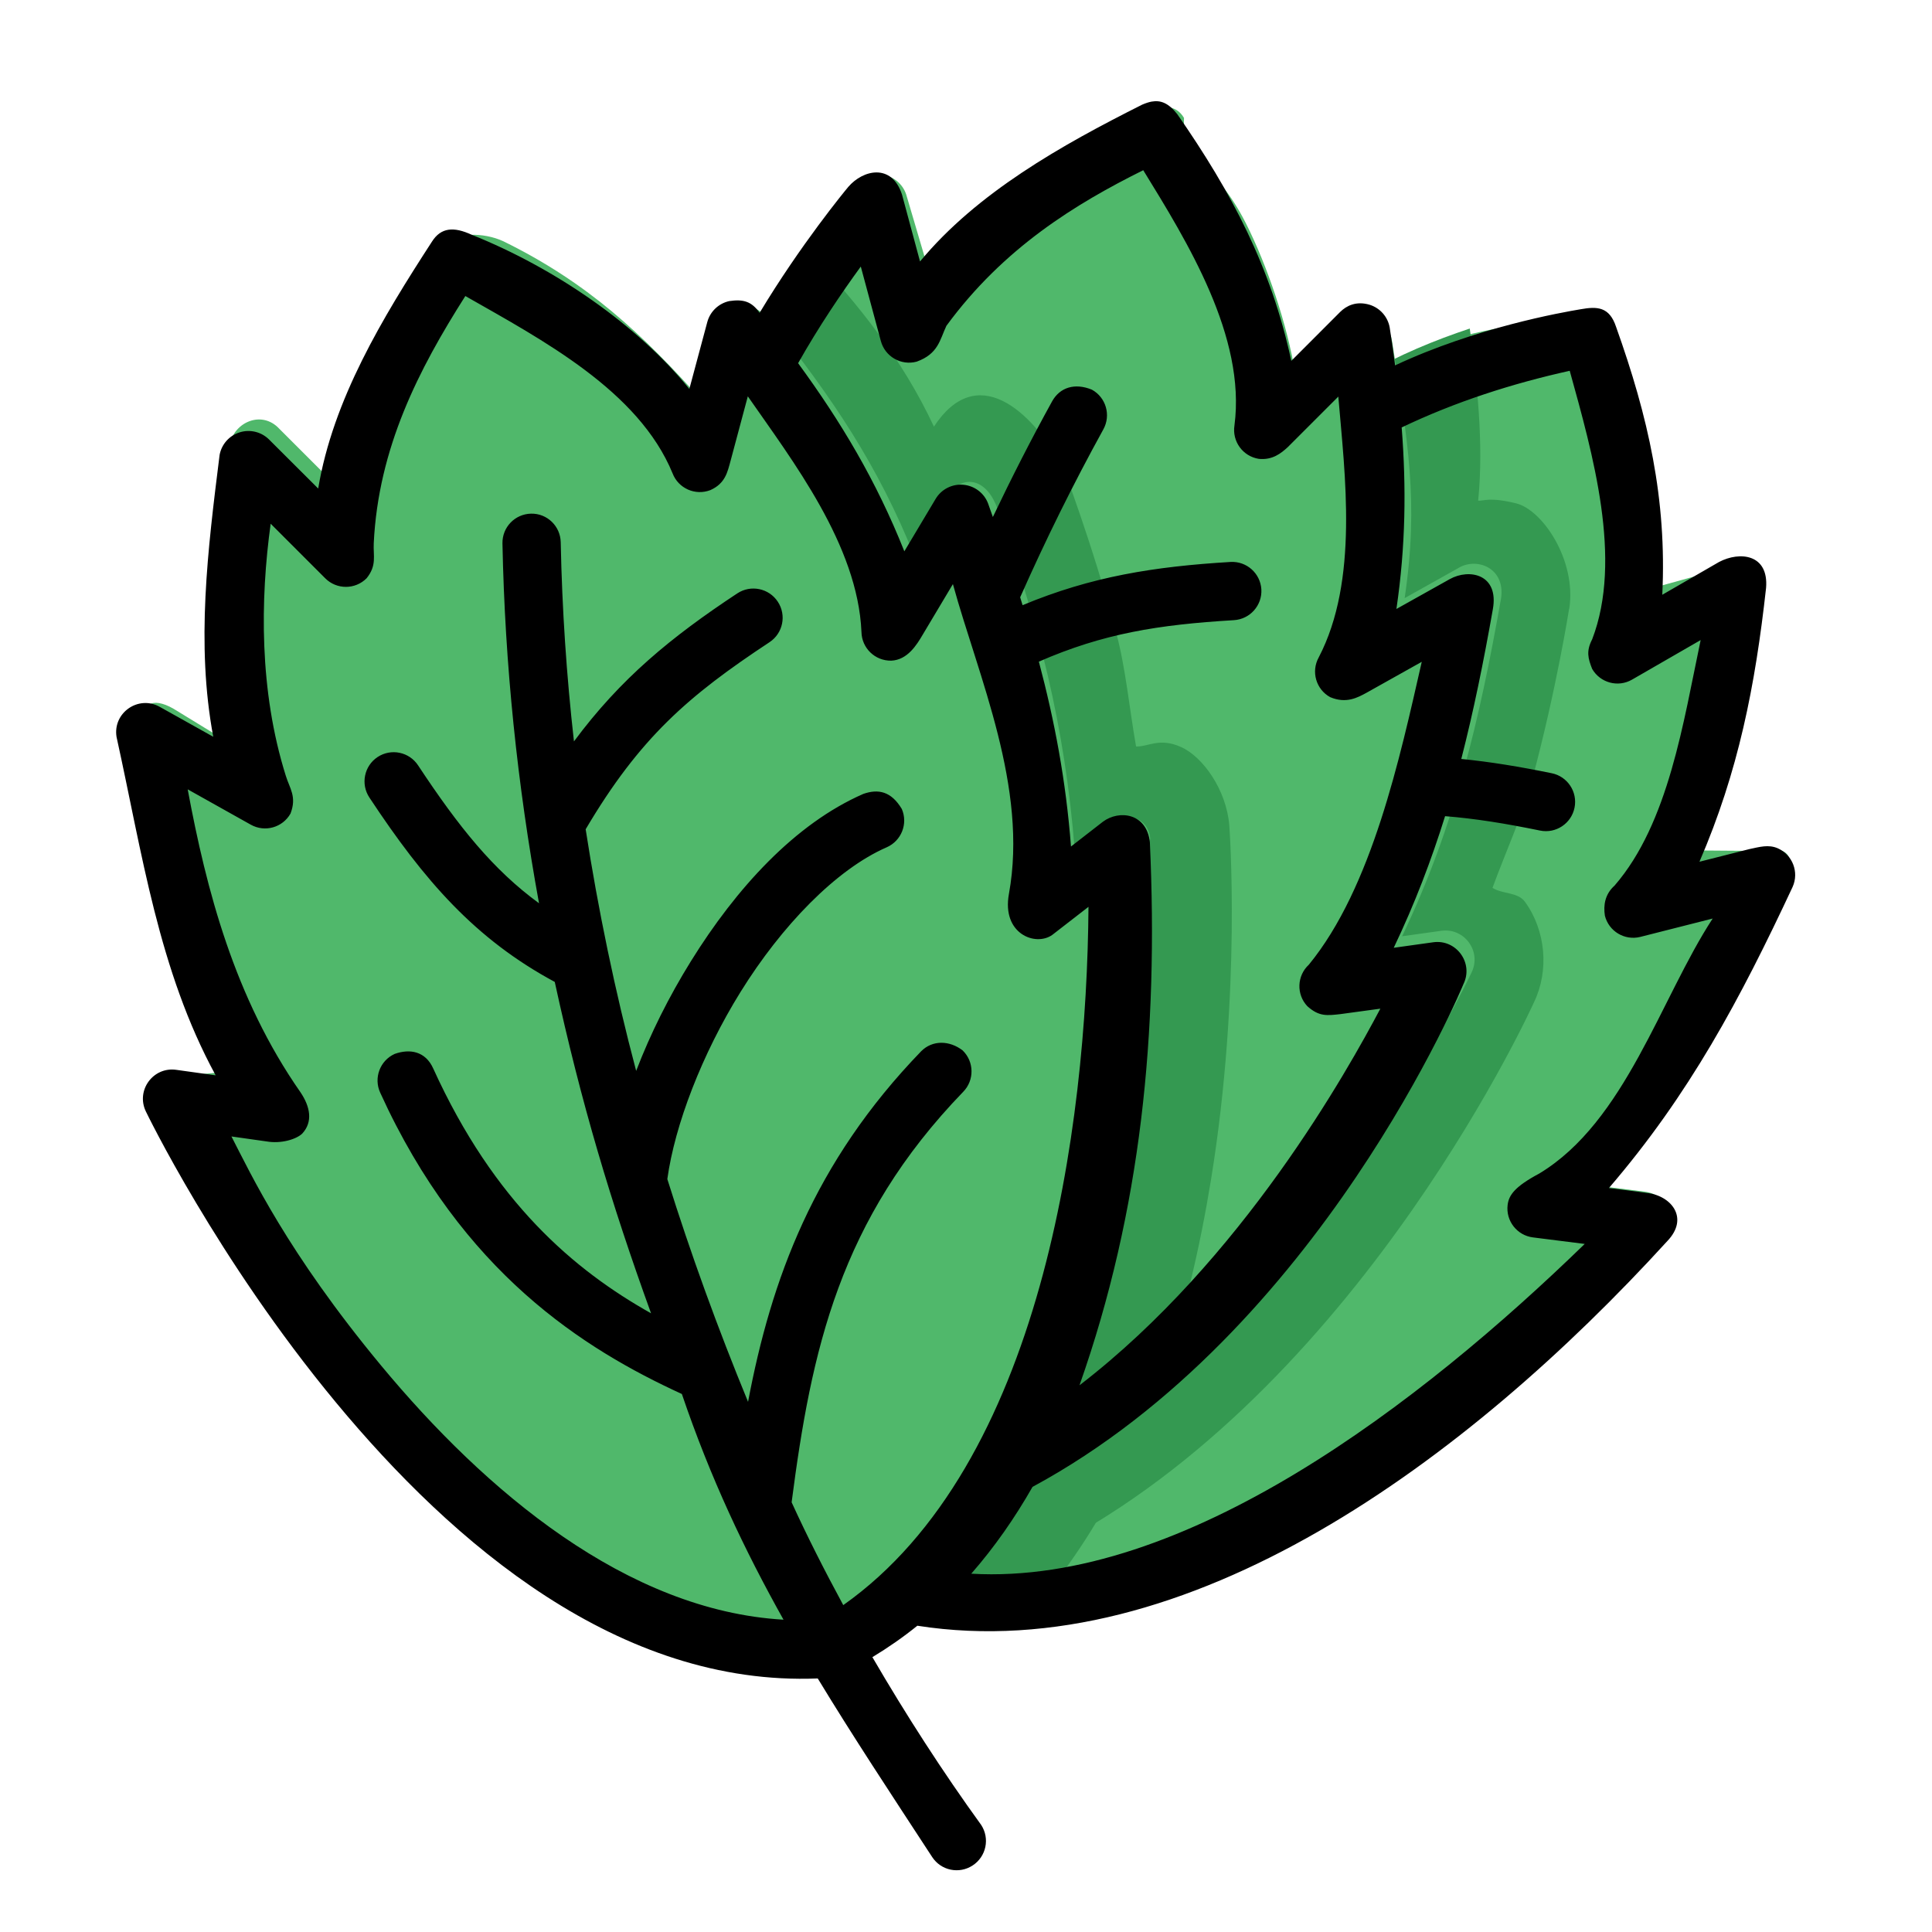 <?xml version="1.0" encoding="UTF-8" standalone="no"?>
<!-- Created with Inkscape (http://www.inkscape.org/) -->
<!-- Author: https://blog.icon-icons.com/ -->

<svg
   width="64pt"
   height="64pt"
   viewBox="0 0 22.578 22.578"
   version="1.1"
   id="svg831"
   inkscape:version="1.1.1 (3bf5ae0d25, 2021-09-20)"
   sodipodi:docname="Ex.svg"
   inkscape:export-filename="C:\Users\User\Desktop\CARLOS PROJECT\4. APRIL 1\Done\15 - Spinach.png"
   inkscape:export-xdpi="576"
   inkscape:export-ydpi="576"
   xmlns:inkscape="http://www.inkscape.org/namespaces/inkscape"
   xmlns:sodipodi="http://sodipodi.sourceforge.net/DTD/sodipodi-0.dtd"
   xmlns="http://www.w3.org/2000/svg"
   xmlns:svg="http://www.w3.org/2000/svg"
   xmlns:rdf="http://www.w3.org/1999/02/22-rdf-syntax-ns#"
   xmlns:cc="http://creativecommons.org/ns#"
   xmlns:dc="http://purl.org/dc/elements/1.1/">
  <defs
     id="defs825">
    <pattern
       id="EMFhbasepattern"
       patternUnits="userSpaceOnUse"
       width="6"
       height="6"
       x="0"
       y="0" />
    <pattern
       id="EMFhbasepattern-9"
       patternUnits="userSpaceOnUse"
       width="6"
       height="6"
       x="0"
       y="0" />
    <pattern
       id="EMFhbasepattern-0"
       patternUnits="userSpaceOnUse"
       width="6"
       height="6"
       x="0"
       y="0" />
    <pattern
       id="EMFhbasepattern-7"
       patternUnits="userSpaceOnUse"
       width="6"
       height="6"
       x="0"
       y="0" />
    <pattern
       id="EMFhbasepattern-2"
       patternUnits="userSpaceOnUse"
       width="6"
       height="6"
       x="0"
       y="0" />
    <pattern
       id="EMFhbasepattern-98"
       patternUnits="userSpaceOnUse"
       width="6"
       height="6"
       x="0"
       y="0" />
    <pattern
       id="EMFhbasepattern-6"
       patternUnits="userSpaceOnUse"
       width="6"
       height="6"
       x="0"
       y="0" />
    <pattern
       id="EMFhbasepattern-01"
       patternUnits="userSpaceOnUse"
       width="6"
       height="6"
       x="0"
       y="0" />
    <pattern
       id="EMFhbasepattern-07"
       patternUnits="userSpaceOnUse"
       width="6"
       height="6"
       x="0"
       y="0" />
    <pattern
       id="EMFhbasepattern-8"
       patternUnits="userSpaceOnUse"
       width="6"
       height="6"
       x="0"
       y="0" />
    <pattern
       id="EMFhbasepattern-4"
       patternUnits="userSpaceOnUse"
       width="6"
       height="6"
       x="0"
       y="0" />
    <pattern
       id="EMFhbasepattern-40"
       patternUnits="userSpaceOnUse"
       width="6"
       height="6"
       x="0"
       y="0" />
    <pattern
       id="EMFhbasepattern-08"
       patternUnits="userSpaceOnUse"
       width="6"
       height="6"
       x="0"
       y="0" />
    <pattern
       id="EMFhbasepattern-04"
       patternUnits="userSpaceOnUse"
       width="6"
       height="6"
       x="0"
       y="0" />
    <pattern
       id="EMFhbasepattern-014"
       patternUnits="userSpaceOnUse"
       width="6"
       height="6"
       x="0"
       y="0" />
    <pattern
       id="EMFhbasepattern-27"
       patternUnits="userSpaceOnUse"
       width="6"
       height="6"
       x="0"
       y="0" />
    <pattern
       id="EMFhbasepattern-09"
       patternUnits="userSpaceOnUse"
       width="6"
       height="6"
       x="0"
       y="0" />
    <pattern
       id="EMFhbasepattern-5"
       patternUnits="userSpaceOnUse"
       width="6"
       height="6"
       x="0"
       y="0" />
    <pattern
       id="EMFhbasepattern-018"
       patternUnits="userSpaceOnUse"
       width="6"
       height="6"
       x="0"
       y="0" />
  </defs>
  <sodipodi:namedview
     id="base"
     pagecolor="#ffffff"
     bordercolor="#666666"
     borderopacity="1.0"
     inkscape:pageopacity="0.0"
     inkscape:pageshadow="2"
     inkscape:zoom="6.4882571"
     inkscape:cx="42.692513"
     inkscape:cy="42.61545"
     inkscape:document-units="pt"
     inkscape:current-layer="layer1"
     showgrid="false"
     units="pt"
     inkscape:window-width="1920"
     inkscape:window-height="1001"
     inkscape:window-x="-9"
     inkscape:window-y="-9"
     inkscape:window-maximized="1"
     inkscape:pagecheckerboard="true"
     inkscape:showpageshadow="false"
     inkscape:object-paths="true"
     inkscape:snap-intersection-paths="true"
     inkscape:snap-smooth-nodes="true"
     inkscape:snap-midpoints="true"
     showguides="true"
     inkscape:snap-bbox="true"
     inkscape:bbox-nodes="true"
     inkscape:snap-nodes="false"
     inkscape:snap-global="true"
     inkscape:lockguides="true">
    <inkscape:grid
       type="xygrid"
       id="grid1378" />
    <sodipodi:guide
       position="0.97,21.608"
       orientation="78,0"
       id="guide1380"
       inkscape:locked="true" />
    <sodipodi:guide
       position="0.97,0.97"
       orientation="0,78"
       id="guide1382"
       inkscape:locked="true" />
    <sodipodi:guide
       position="21.608,0.97"
       orientation="-78,0"
       id="guide1384"
       inkscape:locked="true" />
    <sodipodi:guide
       position="21.608,21.608"
       orientation="0,-78"
       id="guide1386"
       inkscape:locked="true" />
  </sodipodi:namedview>
  <g
     inkscape:label="Icon"
     inkscape:groupmode="layer"
     id="layer1"
     transform="translate(0,-274.422)">
    <g
       id="g45518"
       style="display:inline;stroke-width:0.777"
       transform="matrix(1.288,0,0,1.288,78.945,-160.792)">
      <g
         id="g28752"
         style="display:inline;stroke-width:0.777">
        <g
           id="g26752"
           style="stroke-width:0.777">
          <path
             style="color:#000000;fill:#50b86b;stroke-width:0.777;stroke-linecap:round;stroke-linejoin:round;-inkscape-stroke:none"
             d="m -48.914,341.303 c -0.051,0.03 -0.09,0.076 -0.112,0.131 l -3.985,10.585 c -0.058,0.151 0.032,0.318 0.19,0.353 1.704,0.381 3.079,-0.41 4.38,-1.362 1.301,-0.952 2.191,-1.924 2.191,-1.924 0.136,-0.16 0.087,-0.348 -0.121,-0.375 l -0.359,-0.045 c 0.726,-0.849 1.167,-1.746 1.644,-2.765 0.089,-0.202 0.024,-0.335 -0.19,-0.281 l -0.66,-0.005 c 0.355,-0.817 0.49,-1.479 0.587,-2.37 0.032,-0.285 -0.034,-0.308 -0.192,-0.22 l -0.691,0.191 c 0.047,-0.813 -0.1,-1.411 -0.37,-2.191 -0.068,-0.238 -0.045,-0.268 -0.168,-0.243 0,0 -1.242,-0.01 -2.145,0.523 z"
             id="path105695"
             sodipodi:nodetypes="scccscccccccccccs" />
          <path
             id="path111440"
             style="fill:#349951;fill-opacity:1;stroke-width:0.777;stroke-linecap:round;stroke-linejoin:round"
             d="m -50.365,344.867 -2.844,7.291 a 0.265,0.265 0 0 0 0.19,0.353 c 0.338,0.075 0.676,0.099 1.012,0.084 1.04,-1.114 1.485,-2.67 1.701,-3.992 0.28,-1.72 0.166,-3.213 0.166,-3.213 a 0.64,0.64 0 0 0 0,-5.3e-4 0.64,0.64 0 0 0 0,-5.3e-4 0.64,0.64 0 0 0 0,-5.3e-4 0.64,0.64 0 0 0 0,-5.3e-4 c -0.015,-0.192 -0.098,-0.376 -0.224,-0.521 z" />
          <path
             id="path107401"
             style="fill:#349951;fill-opacity:1;stroke-width:0.777;stroke-linecap:round;stroke-linejoin:round"
             d="m -52.895,351.353 c 0.162,0.493 0.816,0.769 1.277,0.518 2.716,-1.488 4.241,-4.872 4.244,-4.879 0.139,-0.288 0.106,-0.651 -0.082,-0.91 -0.066,-0.091 -0.2,-0.068 -0.295,-0.127 0.123,-0.335 0.277,-0.67 0.361,-0.986 0.221,-0.824 0.334,-1.545 0.334,-1.545 7.05e-4,-10e-4 0.001,-0.003 0.002,-0.004 0.066,-0.436 -0.242,-0.895 -0.483,-0.954 -0.241,-0.059 -0.291,-0.021 -0.344,-0.024 0.053,-0.525 -0.013,-1.09 -0.076,-1.562 -0.313,0.104 -0.65,0.241 -0.958,0.423 z"
             sodipodi:nodetypes="cccscsccccccc" />
          <path
             style="color:#000000;fill:#50b86b;stroke-width:0.777;stroke-linecap:round;stroke-linejoin:round;-inkscape-stroke:none"
             d="m -50.802,338.886 c 0,0 -0.435,0.168 -0.958,0.51 -0.35,0.23 -0.844,0.518 -1.132,0.873 l -0.174,-0.59 c -0.025,-0.095 -0.101,-0.168 -0.197,-0.19 -0.096,-0.021 -0.126,0.024 -0.19,0.1 0,0 -0.627,0.583 -1.06,1.401 -0.029,0.056 -0.038,0.12 -0.024,0.182 l 2.234,9.975 c 0.039,0.171 0.231,0.258 0.385,0.174 2.439,-1.336 3.978,-4.6 3.978,-4.6 0.091,-0.19 -0.065,-0.404 -0.273,-0.377 l -0.358,0.05 c 0.481,-1.008 0.702,-1.959 0.898,-3.067 0.04,-0.279 -0.226,-0.376 -0.391,-0.272 l -0.484,0.271 c 0.131,-0.881 0.026,-1.432 -0.112,-2.318 -0.041,-0.28 -0.293,-0.297 -0.448,-0.141 l -0.432,0.426 c -0.072,-0.451 -0.259,-0.992 -0.447,-1.365 -0.281,-0.558 -0.58,-0.593 -0.563,-0.959 -0.074,-0.126 -0.201,-0.102 -0.253,-0.082 z"
             id="path104664"
             sodipodi:nodetypes="cscccccccccccccccccsccc" />
          <path
             id="path107275"
             style="fill:#349951;fill-opacity:1;stroke-width:0.777;stroke-linecap:round;stroke-linejoin:round"
             d="m -54.513,340.99 c 0.132,0.074 2.596,10.33 2.596,10.33 0.401,-0.22 0.777,-0.492 1.127,-0.793 0.235,-0.647 0.385,-1.31 0.485,-1.924 0.28,-1.72 0.166,-3.213 0.166,-3.213 v -5.3e-4 -5.3e-4 -5.3e-4 -5.3e-4 c -0.026,-0.322 -0.24,-0.623 -0.438,-0.711 -0.198,-0.089 -0.299,-2.4e-4 -0.408,-0.005 -0.061,-0.348 -0.095,-0.714 -0.179,-1.027 -0.221,-0.825 -0.483,-1.506 -0.483,-1.506 -6.98e-4,-6.7e-4 -0.001,-0.001 -0.002,-0.002 -0.293,-0.526 -0.783,-0.957 -1.17,-0.367 -0.287,-0.616 -0.699,-1.127 -1.127,-1.58 -0.209,0.284 -0.406,0.489 -0.566,0.801 z"
             sodipodi:nodetypes="cccscccccccsccccc" />
          <path
             style="color:#000000;fill:#50b86b;stroke-width:0.777;stroke-linecap:round;stroke-linejoin:round;-inkscape-stroke:none"
             d="m -57.254,340.125 c -0.453,0.667 -0.925,1.293 -1.062,2.107 l -0.443,-0.443 c -0.159,-0.171 -0.409,-0.059 -0.448,0.141 -0.106,0.867 -0.154,1.867 0.004,2.715 l -0.518,-0.317 c -0.193,-0.109 -0.304,-0.045 -0.268,0.174 0,0 0.039,0.673 0.25,1.461 0.145,0.54 0.349,1.189 0.606,1.651 l -0.409,0.038 c -0.21,-0.03 -0.268,0.07 -0.176,0.26 0,0 0.577,1.274 1.658,2.578 1.081,1.304 2.474,2.498 4.323,2.366 0.102,-0.03 0.176,-0.071 0.262,-0.112 1.577,-0.871 2.171,-2.586 2.437,-4.221 0.267,-1.635 0.117,-2.961 0.182,-3.008 -0.017,-0.224 -0.255,-0.253 -0.402,-0.129 l -0.284,0.221 c -0.088,-1.113 -0.326,-2.059 -0.71,-3.117 -0.112,-0.28 -0.342,-0.278 -0.452,-0.069 l -0.289,0.533 c -0.329,-0.827 -0.75,-1.451 -1.309,-2.15 -0.207,-0.212 -0.322,-0.121 -0.383,0.06 l -0.227,0.684 c -0.554,-0.624 -1.057,-1.089 -1.814,-1.46 -0.176,-0.082 -0.443,-0.085 -0.529,0.035 z"
             id="path103054"
             sodipodi:nodetypes="cccccccscccsccscccccccccccc" />
        </g>
      </g>
      <path
         id="path35919"
         style="color:#000000;fill:#000000;stroke-width:2.935;stroke-linecap:round;stroke-linejoin:round;-inkscape-stroke:none"
         d="m -176.207,258.912 c 2.755,-3.206 4.489,-6.456 6.291,-10.312 0.226,-0.506 -0.003,-1.099 -0.51,-1.322 -0.32,-0.138 -0.622,-0.045 -0.975,0.029 l -1.705,0.432 c 1.335,-3.096 1.908,-6.011 2.281,-9.379 0.092,-1.161 -0.907,-1.255 -1.609,-0.885 l -1.945,1.123 c 0.159,-3.275 -0.482,-6.092 -1.584,-9.178 -0.228,-0.684 -0.643,-0.699 -1.209,-0.598 -0.652,0.109 -3.587,0.626 -6.355,1.922 -0.056,-0.428 -0.117,-0.861 -0.186,-1.301 -0.067,-0.366 -0.332,-0.665 -0.688,-0.775 -0.464,-0.137 -0.794,0.038 -1.004,0.244 l -1.676,1.678 c -0.689,-3.2 -2.035,-5.758 -3.904,-8.447 -0.302,-0.384 -0.571,-0.486 -0.879,-0.43 l 2e-5,-2.8e-4 c -0.103,0.019 -0.21,0.056 -0.324,0.105 -2.769,1.391 -5.655,3.013 -7.605,5.369 l -0.617,-2.291 c -0.351,-1.082 -1.336,-0.851 -1.84,-0.262 -0.103,0.123 -1.624,1.964 -3.035,4.311 -0.276,-0.393 -0.559,-0.472 -1.039,-0.402 -0.364,0.08 -0.654,0.355 -0.752,0.715 l -0.615,2.293 c -1.759,-2.173 -4.58,-4.131 -7.457,-5.281 -0.61,-0.281 -1.047,-0.249 -1.355,0.236 -1.703,2.626 -3.386,5.404 -3.896,8.455 l -1.684,-1.68 c -0.263,-0.261 -0.65,-0.355 -1.004,-0.244 -0.356,0.11 -0.621,0.409 -0.688,0.775 -0.405,3.243 -0.812,6.465 -0.217,9.648 l -1.834,-1.025 c -0.731,-0.41 -1.612,0.206 -1.477,1.033 0.885,4.004 1.433,7.984 3.393,11.584 l -1.348,-0.188 c -0.793,-0.113 -1.39,0.705 -1.041,1.426 0,0 2.423,5.035 6.51,9.965 4.005,4.831 9.694,9.723 16.494,9.447 1.192,1.966 2.497,3.94 3.918,6.115 0.303,0.463 0.925,0.592 1.387,0.287 0.465,-0.303 0.594,-0.926 0.289,-1.389 -1.307,-1.804 -2.574,-3.767 -3.723,-5.742 0.542,-0.328 1.057,-0.686 1.539,-1.076 9.226,1.442 18.824,-5.656 25.68,-13.172 0.763,-0.798 0.119,-1.568 -0.719,-1.648 -0.427,-0.063 -0.855,-0.112 -1.283,-0.166 z m -15.943,-34.85 c 1.508,2.451 3.522,5.703 3.123,8.738 -0.086,0.547 0.287,1.059 0.834,1.145 0.467,0.047 0.758,-0.188 0.988,-0.398 l 1.734,-1.734 c 0.224,2.674 0.706,6.291 -0.672,8.932 -0.267,0.484 -0.091,1.093 0.393,1.359 0.555,0.234 0.947,0.01 1.24,-0.148 l 1.896,-1.062 c -0.747,3.274 -1.702,7.731 -3.867,10.371 -0.408,0.376 -0.432,1.013 -0.053,1.418 0.403,0.365 0.679,0.324 1.137,0.273 l 1.365,-0.186 c -1.109,2.092 -4.716,8.601 -10.301,12.895 2.117,-6.007 2.706,-12.078 2.41,-18.586 -0.101,-1.008 -1.054,-1.125 -1.609,-0.709 l -1.092,0.848 c -0.173,-2.251 -0.561,-4.302 -1.1,-6.33 2.203,-0.962 4.078,-1.264 6.68,-1.42 0.55,-0.034 0.969,-0.505 0.938,-1.055 -0.034,-0.55 -0.505,-0.969 -1.055,-0.938 -2.614,0.157 -4.765,0.498 -7.121,1.48 -0.028,-0.09 -0.053,-0.18 -0.082,-0.27 0.865,-1.953 1.812,-3.87 2.848,-5.75 0.267,-0.484 0.091,-1.093 -0.393,-1.359 -0.586,-0.24 -1.091,-0.077 -1.357,0.391 -0.72,1.306 -1.395,2.63 -2.033,3.969 -0.056,-0.157 -0.108,-0.31 -0.166,-0.469 -0.138,-0.357 -0.468,-0.603 -0.85,-0.635 -0.382,-0.033 -0.75,0.156 -0.945,0.486 l -1.07,1.793 c -0.958,-2.411 -2.166,-4.43 -3.637,-6.441 0.705,-1.252 1.502,-2.427 2.146,-3.309 l 0.686,2.547 c 0.142,0.535 0.692,0.853 1.227,0.709 0.741,-0.267 0.791,-0.744 1.018,-1.227 1.955,-2.666 4.418,-4.174 6.74,-5.328 z m -23.209,4.309 c 2.629,1.499 5.93,3.237 7.094,6.07 0.198,0.516 0.777,0.773 1.293,0.574 0.511,-0.226 0.587,-0.618 0.693,-1.004 l 0.59,-2.207 c 1.53,2.204 3.764,5.094 3.891,8.068 0.01,0.553 0.466,0.993 1.02,0.982 0.554,-0.023 0.87,-0.536 1.076,-0.887 l 1.035,-1.734 c 0.873,3.174 2.58,6.965 1.918,10.607 -0.252,1.372 0.914,1.811 1.484,1.404 l 1.24,-0.961 c -0.054,7.575 -1.612,19.119 -8.396,23.908 -0.647,-1.194 -1.247,-2.378 -1.768,-3.52 0.676,-5.208 1.635,-9.67 5.875,-14.055 0.387,-0.397 0.378,-1.033 -0.021,-1.418 -0.448,-0.344 -1.031,-0.36 -1.418,0.029 -3.686,3.812 -5.139,7.831 -5.928,12.004 -1.041,-2.529 -1.964,-5.07 -2.764,-7.627 0.256,-1.853 1.185,-4.278 2.506,-6.406 1.409,-2.27 3.276,-4.199 5.004,-4.953 0.505,-0.221 0.737,-0.809 0.518,-1.314 -0.366,-0.609 -0.81,-0.691 -1.314,-0.516 -2.346,1.024 -4.358,3.235 -5.906,5.729 -0.752,1.211 -1.39,2.49 -1.875,3.756 -0.723,-2.721 -1.31,-5.566 -1.729,-8.273 1.851,-3.132 3.508,-4.566 6.299,-6.408 0.457,-0.305 0.583,-0.921 0.281,-1.381 -0.303,-0.464 -0.926,-0.593 -1.389,-0.287 -2.267,1.497 -3.994,2.913 -5.592,5.068 -0.255,-2.26 -0.407,-4.532 -0.453,-6.818 -0.01,-0.553 -0.466,-0.993 -1.018,-0.98 -0.552,0.013 -0.987,0.467 -0.977,1.018 0.083,4.152 0.51,8.258 1.252,12.322 -1.566,-1.144 -2.739,-2.6 -4.139,-4.719 -0.303,-0.464 -0.924,-0.593 -1.387,-0.289 -0.462,0.305 -0.588,0.928 -0.281,1.389 1.878,2.845 3.619,4.843 6.346,6.312 0.896,4.123 1.927,7.566 3.297,11.346 -2.631,-1.478 -5.371,-3.793 -7.457,-8.379 -0.267,-0.598 -0.805,-0.687 -1.322,-0.502 -0.504,0.229 -0.726,0.825 -0.494,1.328 2.809,6.174 6.989,8.784 10.328,10.316 0.982,2.89 2.149,5.35 3.48,7.727 -5.364,-0.312 -10.2,-4.386 -13.787,-8.713 -3.203,-3.864 -4.444,-6.534 -5.115,-7.832 l 1.203,0.17 c 0.501,0.087 1.016,-0.074 1.219,-0.266 0.377,-0.407 0.273,-0.926 -0.059,-1.418 -2.263,-3.243 -3.219,-6.925 -3.861,-10.371 l 2.162,1.211 c 0.481,0.269 1.089,0.098 1.359,-0.383 0.221,-0.579 -0.03,-0.86 -0.162,-1.293 -0.915,-2.909 -0.875,-6.044 -0.518,-8.629 l 1.867,1.867 c 0.391,0.393 1.027,0.393 1.418,0 0.355,-0.44 0.224,-0.765 0.244,-1.195 0.158,-3.269 1.538,-5.955 3.137,-8.469 z m 37.811,2.559 c 0.788,2.842 1.821,6.457 0.768,9.195 -0.212,0.408 -0.138,0.659 0,1.012 0.276,0.478 0.887,0.643 1.365,0.367 l 2.35,-1.355 c -0.589,2.78 -1.094,6.269 -2.947,8.406 -0.333,0.298 -0.387,0.676 -0.332,1.033 0.135,0.534 0.677,0.858 1.211,0.725 l 2.479,-0.629 c -1.784,2.732 -2.989,6.951 -5.936,8.73 -0.833,0.444 -1.042,0.736 -1.084,1.073 -0.068,0.549 0.322,1.048 0.871,1.115 l 1.768,0.223 c -5.585,5.424 -13.708,11.71 -21.004,11.291 0.797,-0.911 1.493,-1.911 2.098,-2.973 9.866,-5.331 14.754,-17.215 14.754,-17.215 0.353,-0.719 -0.24,-1.54 -1.033,-1.432 l -1.354,0.189 c 0.726,-1.519 1.289,-3.004 1.758,-4.506 1.016,0.08 2.065,0.249 3.25,0.492 0.542,0.112 1.072,-0.239 1.182,-0.781 0.111,-0.543 -0.24,-1.073 -0.783,-1.182 -1.086,-0.222 -2.095,-0.39 -3.094,-0.488 0.422,-1.641 0.763,-3.326 1.08,-5.123 0.218,-1.203 -0.805,-1.409 -1.477,-1.033 l -1.824,1.02 c 0.317,-2.155 0.34,-4.161 0.18,-6.215 1.836,-0.878 3.784,-1.503 5.756,-1.94 z"
         transform="matrix(0.265,0,0,0.265,0,280.067)"
         sodipodi:nodetypes="ccccccccccccccccccccccccccccccccccccccscccccccccccccccccccccccccccccccccccccccccccccccsccccccccccccccccccssccscccccccsccccccccccccsccccccccccccssccccccccccsccccccccccccccccc" />
    </g>
  </g>
</svg>
